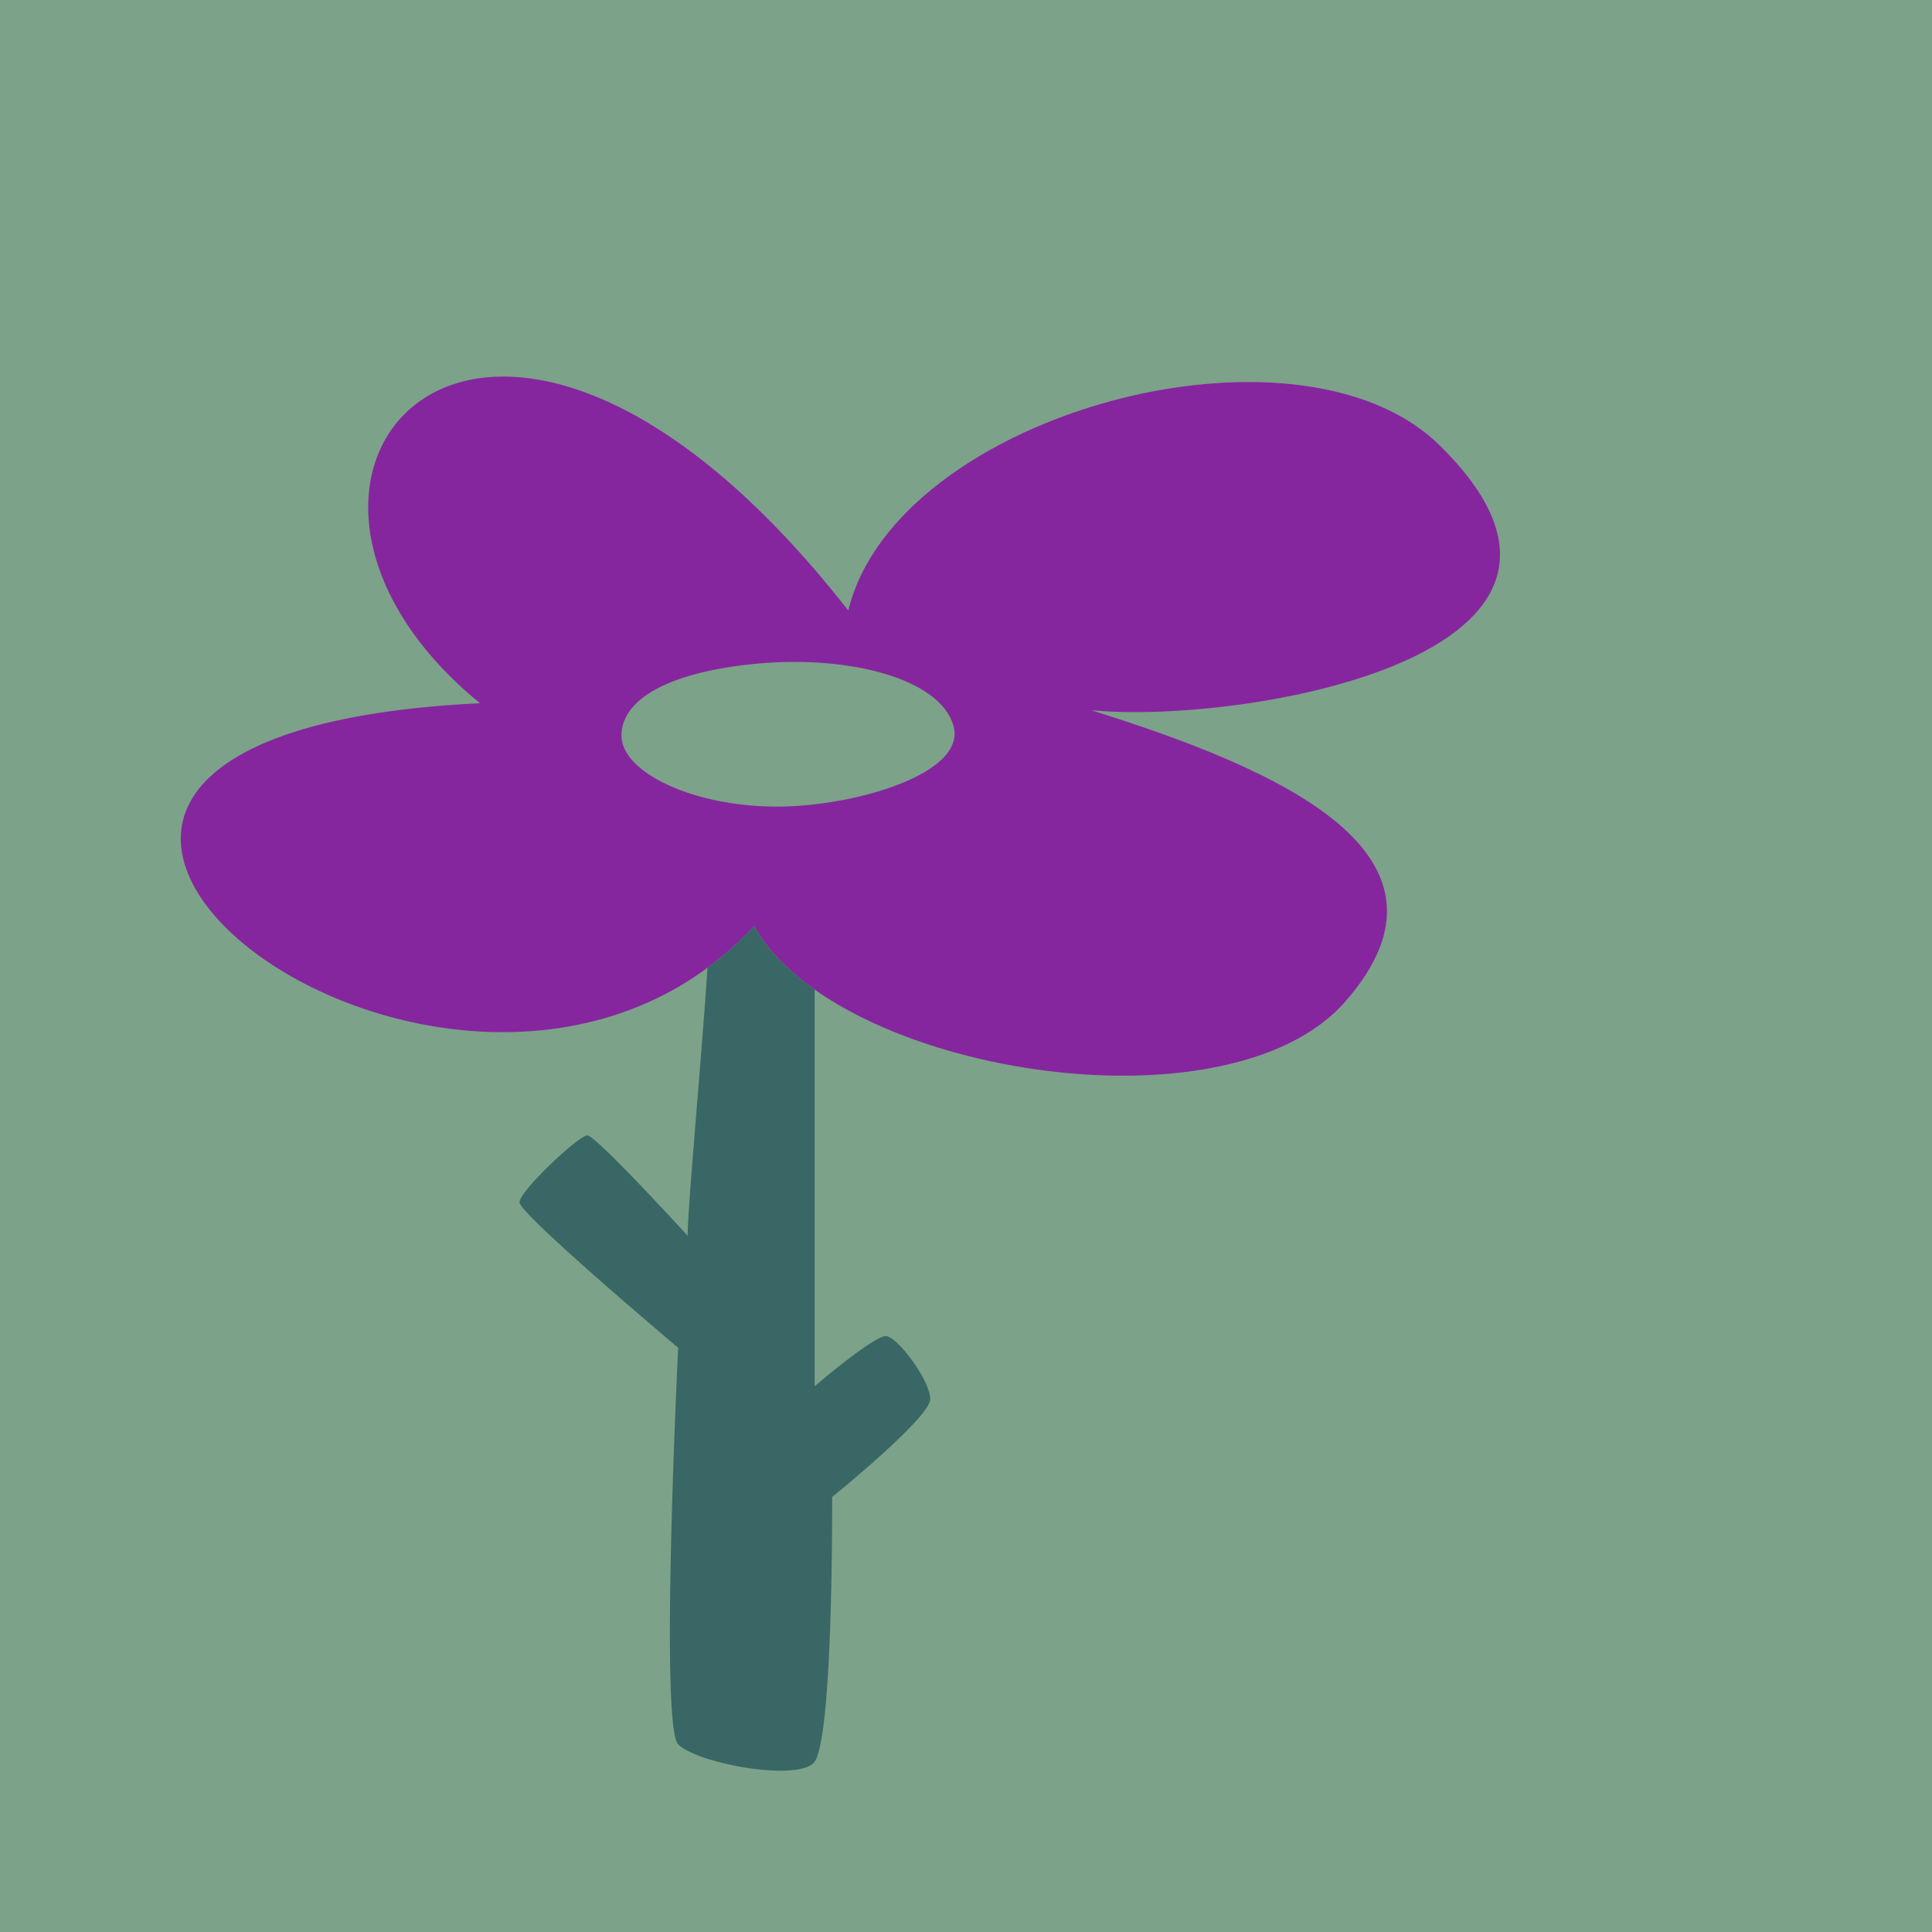 <svg xmlns="http://www.w3.org/2000/svg" width="1080" height="1080" viewBox="0 0 1080 1080"><g id="Layer_2" data-name="Layer 2"><g id="_447994180"><g id="bam2_447994180"><path d="M0 0h1080v1080H0z" fill="#7ca289"/><g><path d="M804.7 248.9c-79.8-78.3-304-17.2-330.5 92.4C272 82.7 113 266 268.3 393.1c-381.2 18.5-14.6 304.7 153.2 124.7 46 81.8 264.6 117.6 330.6 42 71.4-81.7-35-129.3-142.2-162.8C694.6 405.3 924.3 366.3 804.7 248.9zm-370.4 202c-47.2.0-86.9-19.3-86.9-39.7s26.8-35.8 76.7-40.3S525.5 379 533 405.8 477.4 450.9 434.3 450.9z" fill="#86269e"/><path d="M495.2 746.9c-7.1.0-39.8 28-39.8 28V553.2c-14.8-10.5-26.6-22.3-33.9-35.4a193.1 193.1.0 0 1-26 23.2c-3.7 55.3-11.1 134-11.1 149.8.0.0-51.2-56.1-56.1-56.1s-39.6 32.7-37.8 37.8c3 8.8 88.6 80.9 88.6 80.9s-10.4 211.2.0 221.7 65.2 20.8 75.7 10.4 10.4-133 10.4-148.7c0 0 54.8-44.3 54.8-54.7S501.5 746.9 495.2 746.9z" fill="#396765"/></g></g></g></g></svg>